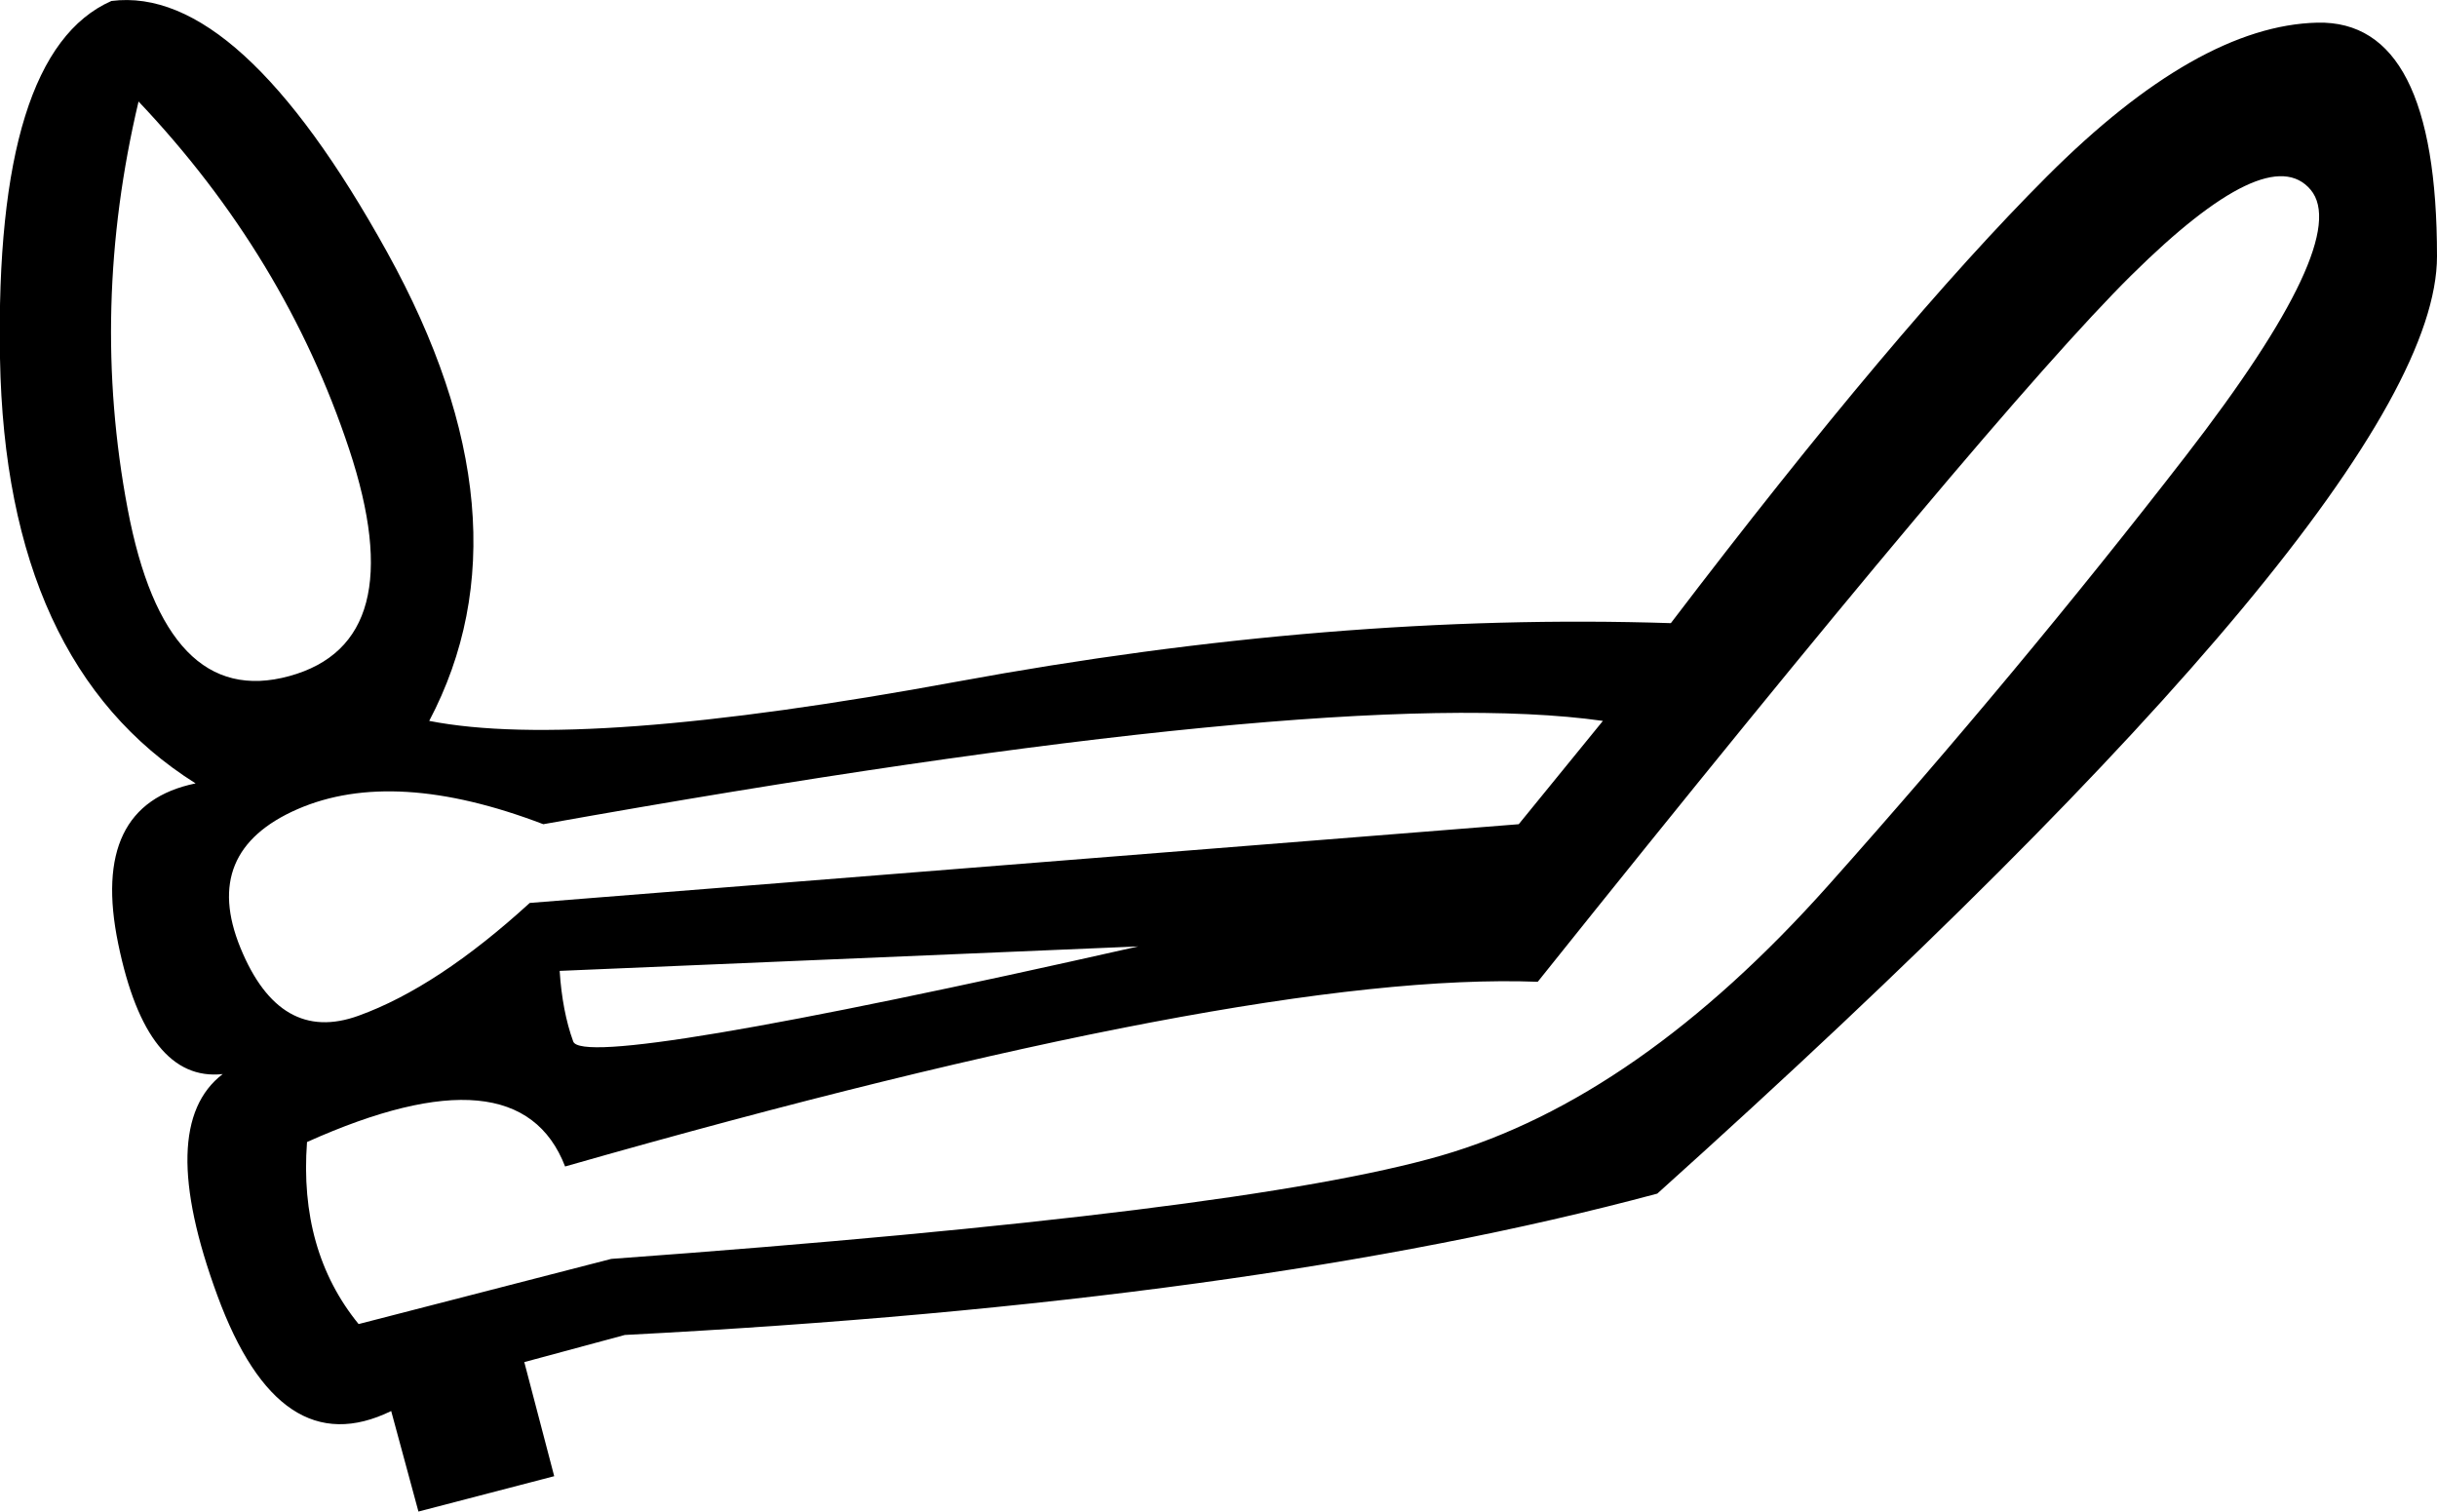 <?xml version="1.0" encoding ="US-ASCII" standalone="yes"?>
<svg width="20.122" height="12.48">
<path style="fill:#000000; stroke:none" d=" M 13.796 5.145  Q 15.658 2.7 16.903 1.455  Q 18.148 0.21 19.135 0.187  Q 20.122 0.165 20.122 2.116  Q 20.122 4.068 13.684 9.855  Q 10.341 10.753 5.159 11.022  L 4.329 11.246  L 4.576 12.188  L 3.455 12.48  L 3.23 11.65  Q 2.311 12.099 1.795 10.697  Q 1.279 9.295 1.839 8.868  Q 1.211 8.936 0.976 7.792  Q 0.74 6.648 1.615 6.468  Q 0.045 5.481 0 2.958  Q -0.045 0.434 0.92 0.008  Q 1.974 -0.127 3.197 2.083  Q 4.419 4.292 3.544 5.952  Q 4.801 6.199 7.907 5.627  Q 11.014 5.055 13.796 5.145  Z  M 1.144 0.838  Q 0.74 2.543 1.054 4.202  Q 1.368 5.862 2.389 5.582  Q 3.41 5.302 2.883 3.709  Q 2.355 2.116 1.144 0.838  Z  M 2.961 10.932  L 5.047 10.394  Q 10.274 10.012 11.9 9.541  Q 13.527 9.07 15.097 7.309  Q 16.667 5.548 18.047 3.765  Q 19.426 1.982 19.079 1.567  Q 18.731 1.152 17.598 2.273  Q 16.465 3.395 12.697 8.106  Q 10.319 8.016 4.666 9.631  Q 4.285 8.644 2.535 9.429  Q 2.468 10.327 2.961 10.932  Z  M 4.621 8.016  Q 4.643 8.352 4.733 8.599  Q 4.823 8.846 9.399 7.814  L 4.621 8.016  Z  M 4.486 6.805  Q 3.253 6.334 2.456 6.681  Q 1.66 7.029 1.985 7.825  Q 2.311 8.622 2.961 8.386  Q 3.612 8.151 4.374 7.455  L 12.54 6.805  L 13.235 5.952  Q 11.014 5.638 4.486 6.805  Z "/></svg>
